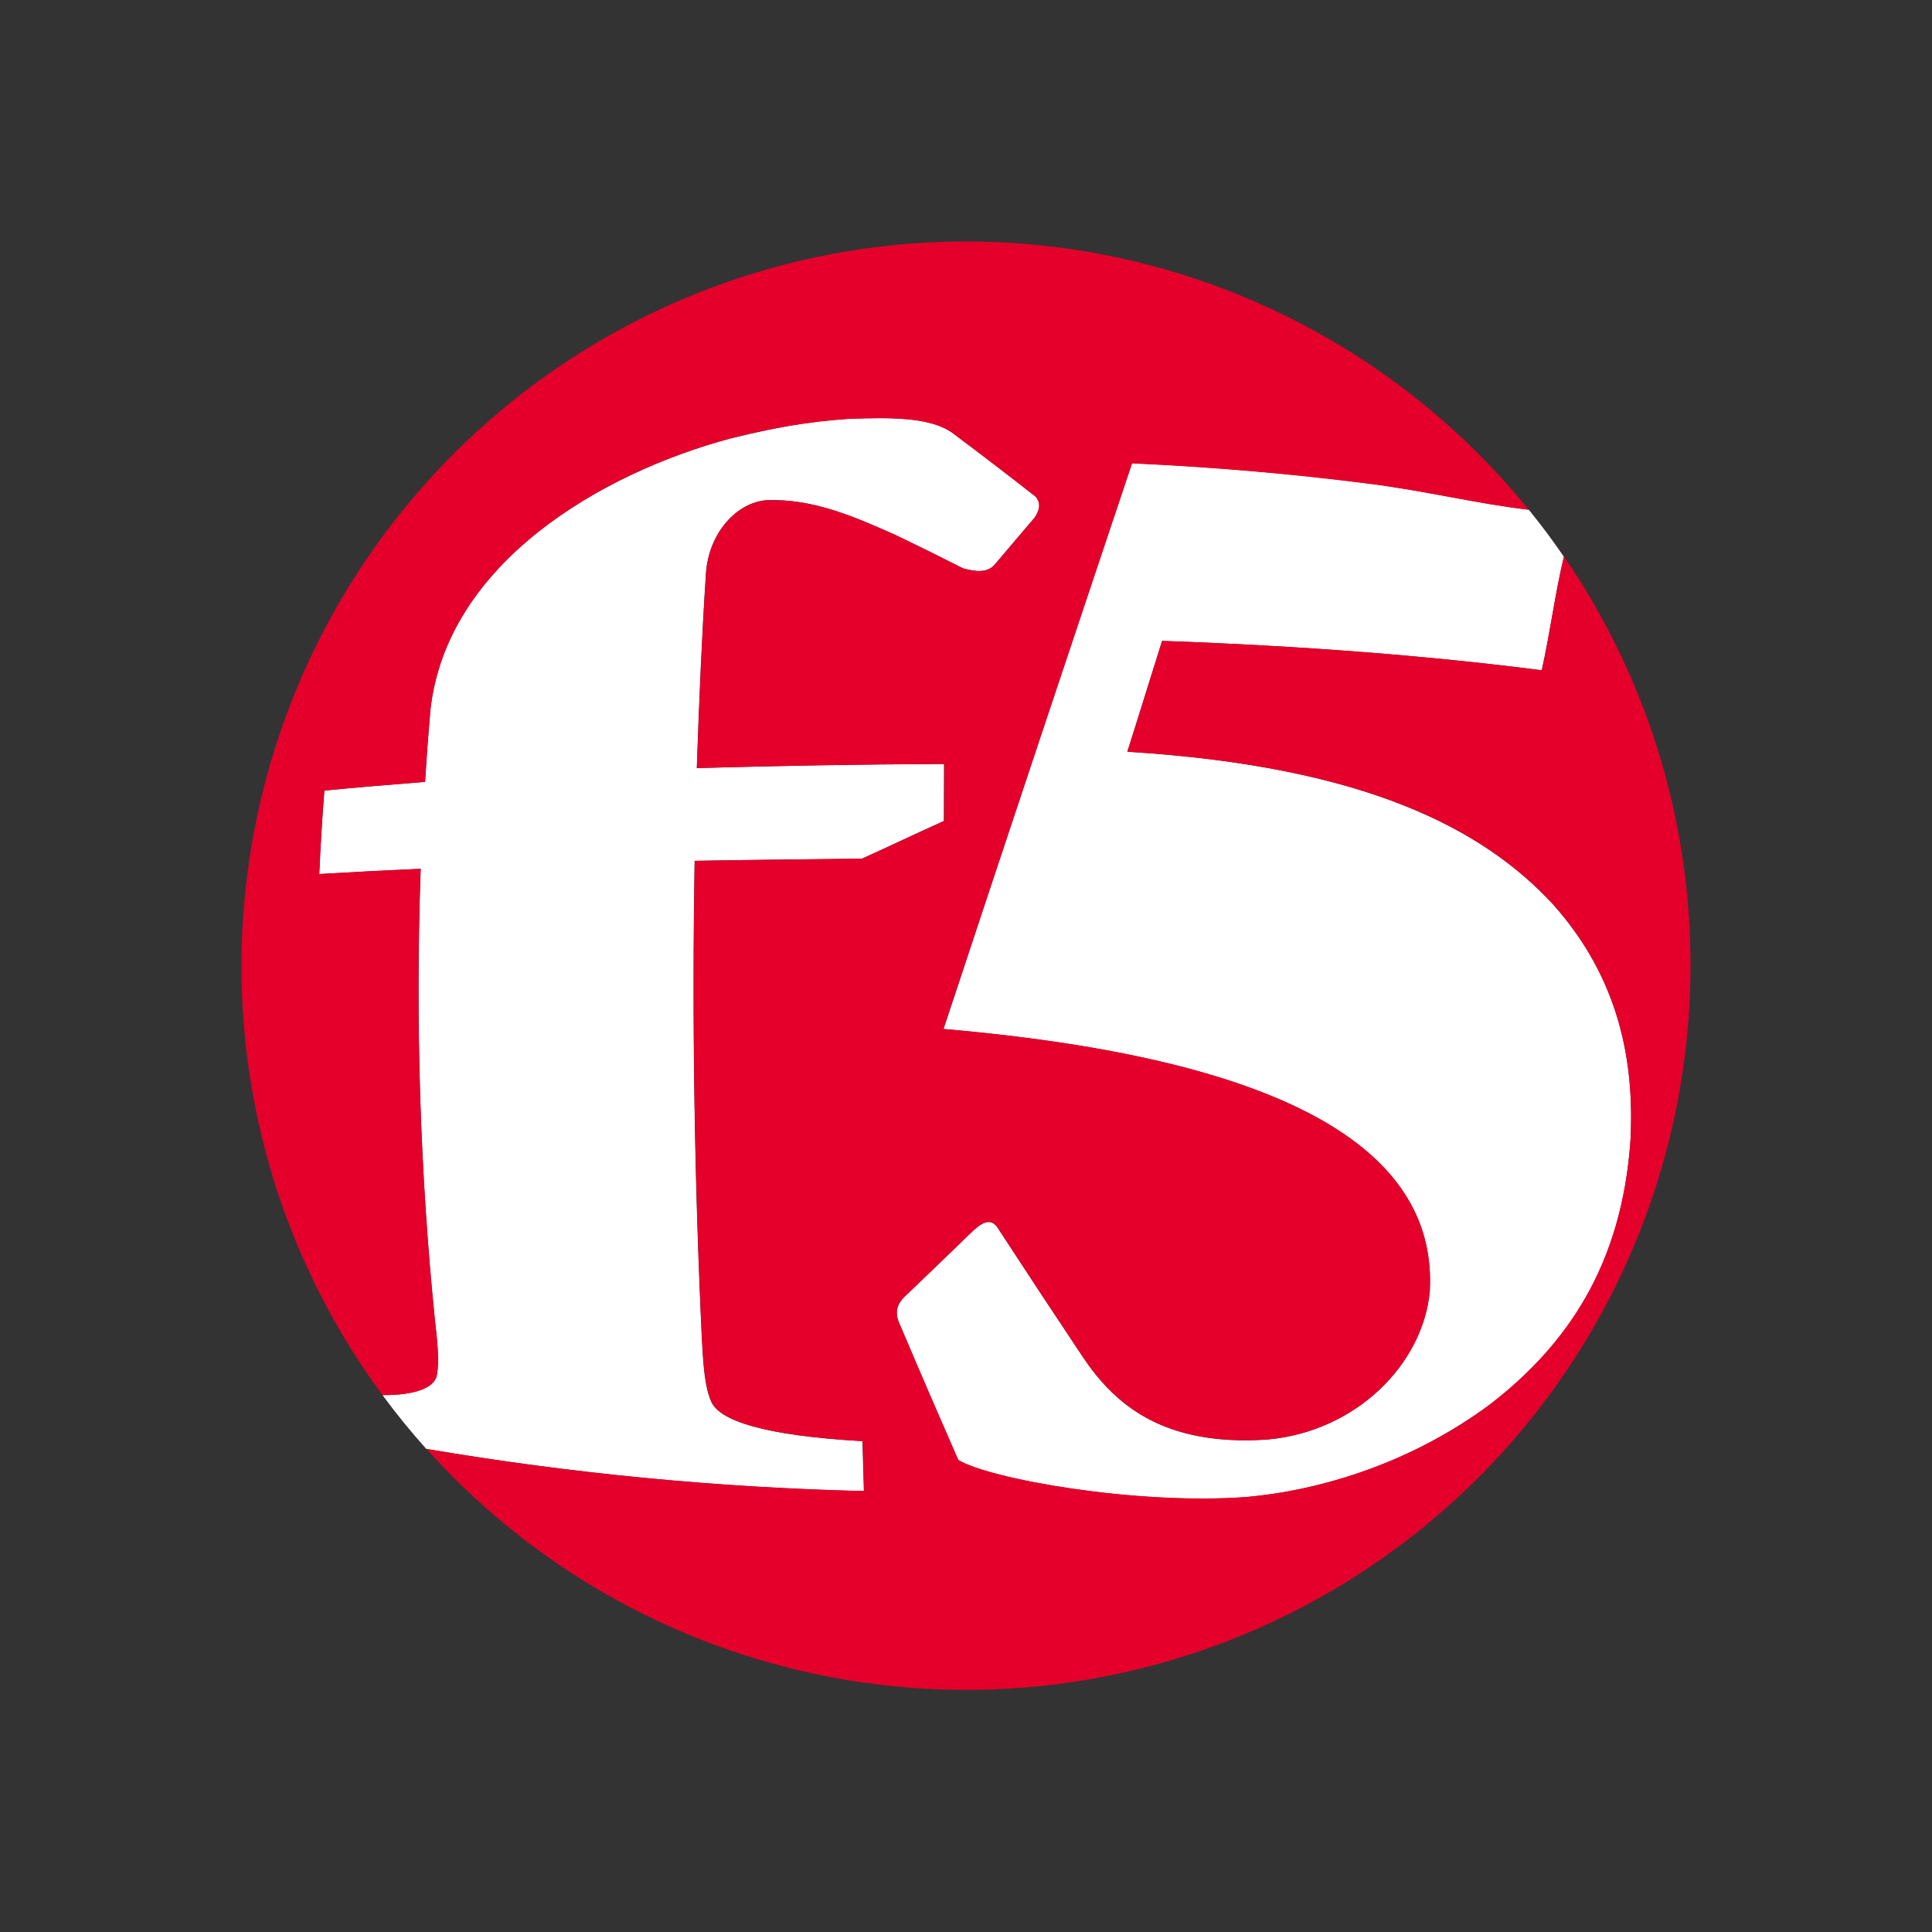 <svg width="50" height="50" viewBox="0 0 50 50" fill="none" xmlns="http://www.w3.org/2000/svg">
<rect x="0" y="0" width="50" height="50" fill="#333333" stroke="none"/>
<path d="M42.197 29.505C42.299 27.506 41.928 25.35 40.188 23.4C38.399 21.472 35.38 19.837 29.174 19.455C29.496 18.45 29.777 17.527 30.074 16.586C33.786 16.717 37.09 16.983 39.899 17.347C40.124 16.342 40.244 15.36 40.472 14.407C40.188 13.99 39.885 13.585 39.565 13.192C38.23 13.035 36.895 12.705 35.462 12.517C33.416 12.256 31.359 12.08 29.297 11.988C27.66 16.866 26.033 21.747 24.419 26.632C33.651 27.431 37.206 29.921 37 33.431C36.812 35.328 35.084 37.05 32.8 37.256C30.093 37.44 28.851 36.341 28.038 35.141C27.298 34.032 26.564 32.92 25.836 31.803C25.63 31.458 25.356 31.683 25.109 31.923C24.562 32.454 24.013 32.983 23.462 33.51C23.11 33.817 23.189 34.083 23.312 34.342C23.8 35.493 24.295 36.64 24.797 37.785C25.604 38.28 29.406 38.955 32.249 38.745C34.537 38.533 36.725 37.7 38.575 36.337C40.544 34.811 41.976 32.756 42.197 29.505Z" fill="white"/>
<path d="M9.899 36.105C10.254 36.587 10.631 37.051 11.031 37.496C14.775 38.132 18.56 38.498 22.356 38.591L22.319 37.297C19.773 37.155 18.602 36.765 18.4 36.262C18.227 35.861 18.198 35.261 18.164 34.672C17.97 30.544 17.907 26.411 17.976 22.278C19.401 22.252 20.819 22.241 22.308 22.222C23.027 21.896 23.706 21.57 24.426 21.247L24.43 19.773C22.225 19.781 20.133 19.818 18.032 19.878C18.093 18.09 18.164 16.443 18.269 14.835C18.344 13.777 19.075 13.005 19.829 12.945C21.04 12.896 22.124 13.38 23.177 13.845C23.755 14.126 24.329 14.407 24.921 14.707C25.206 14.782 25.544 14.85 25.746 14.606C26.099 14.186 26.433 13.8 26.777 13.395C26.965 13.117 26.886 12.96 26.808 12.858C26.087 12.292 25.36 11.734 24.625 11.186C24.183 10.886 23.481 10.822 22.788 10.822C22.514 10.822 22.24 10.83 21.981 10.837C21.273 10.875 20.369 10.987 18.891 11.351C15.561 12.247 11.564 14.568 11.14 18.363C11.086 18.987 11.04 19.61 11.001 20.235C10.06 20.31 9.201 20.381 8.395 20.46C8.338 21.179 8.294 21.899 8.264 22.62C9.081 22.571 9.936 22.526 10.889 22.485C10.746 26.467 10.877 30.438 11.252 34.121C11.316 34.68 11.376 35.235 11.305 35.591C11.245 35.932 10.694 36.112 9.899 36.105Z" fill="white"/>
<path d="M40.476 14.407C40.244 15.356 40.124 16.342 39.903 17.347C37.09 16.983 33.79 16.717 30.078 16.586C29.777 17.523 29.496 18.45 29.177 19.455C35.384 19.837 38.403 21.472 40.191 23.4C41.931 25.35 42.299 27.506 42.197 29.505C41.972 32.756 40.544 34.811 38.575 36.334C36.587 37.834 34.176 38.576 32.249 38.741C29.41 38.951 25.611 38.276 24.801 37.781C24.299 36.637 23.803 35.489 23.316 34.339C23.192 34.08 23.114 33.813 23.466 33.506C24.017 32.979 24.565 32.45 25.113 31.92C25.36 31.68 25.634 31.455 25.84 31.8C26.605 32.977 27.321 34.061 28.038 35.137C28.851 36.337 30.093 37.436 32.807 37.252C35.084 37.05 36.82 35.325 37.004 33.427C37.203 29.917 33.651 27.427 24.415 26.628C26.189 21.281 27.918 16.106 29.297 11.992C31.491 12.094 33.52 12.274 35.462 12.525C36.895 12.705 38.23 13.038 39.565 13.192C37.125 10.183 33.813 8.003 30.084 6.952C26.354 5.902 22.391 6.032 18.739 7.326C15.087 8.62 11.926 11.013 9.689 14.177C7.453 17.34 6.251 21.119 6.25 24.994C6.244 28.992 7.523 32.888 9.899 36.105C10.694 36.112 11.245 35.932 11.305 35.591C11.376 35.231 11.316 34.68 11.252 34.121C10.877 30.438 10.746 26.467 10.885 22.485C10.01 22.523 9.135 22.568 8.26 22.62C8.298 21.881 8.335 21.183 8.395 20.46C9.205 20.381 10.06 20.31 11.001 20.235C11.039 19.597 11.084 18.986 11.14 18.367C11.564 14.569 15.561 12.243 18.891 11.351C19.902 11.082 20.937 10.912 21.981 10.841C22.24 10.83 22.514 10.822 22.791 10.822C23.481 10.822 24.179 10.886 24.625 11.186C25.345 11.726 26.05 12.262 26.808 12.858C26.883 12.96 26.965 13.121 26.777 13.395L25.75 14.606C25.547 14.85 25.21 14.786 24.925 14.711C24.332 14.407 23.762 14.126 23.181 13.848C22.131 13.38 21.044 12.896 19.832 12.948C19.079 13.005 18.348 13.777 18.273 14.835C18.168 16.444 18.096 18.09 18.036 19.878C20.136 19.819 22.229 19.781 24.438 19.77L24.434 21.247C23.714 21.57 23.035 21.896 22.311 22.222C20.823 22.241 19.405 22.252 17.98 22.279C17.911 26.411 17.973 30.544 18.168 34.672C18.205 35.261 18.235 35.861 18.404 36.258C18.606 36.765 19.776 37.151 22.326 37.297L22.364 38.587C18.568 38.497 14.783 38.133 11.039 37.5C13.572 40.325 16.902 42.316 20.591 43.208C24.279 44.1 28.151 43.853 31.696 42.498C35.24 41.142 38.29 38.744 40.443 35.618C42.595 32.493 43.748 28.788 43.75 24.994C43.757 21.213 42.615 17.52 40.476 14.403V14.407Z" fill="#E4002B"/>
</svg>
